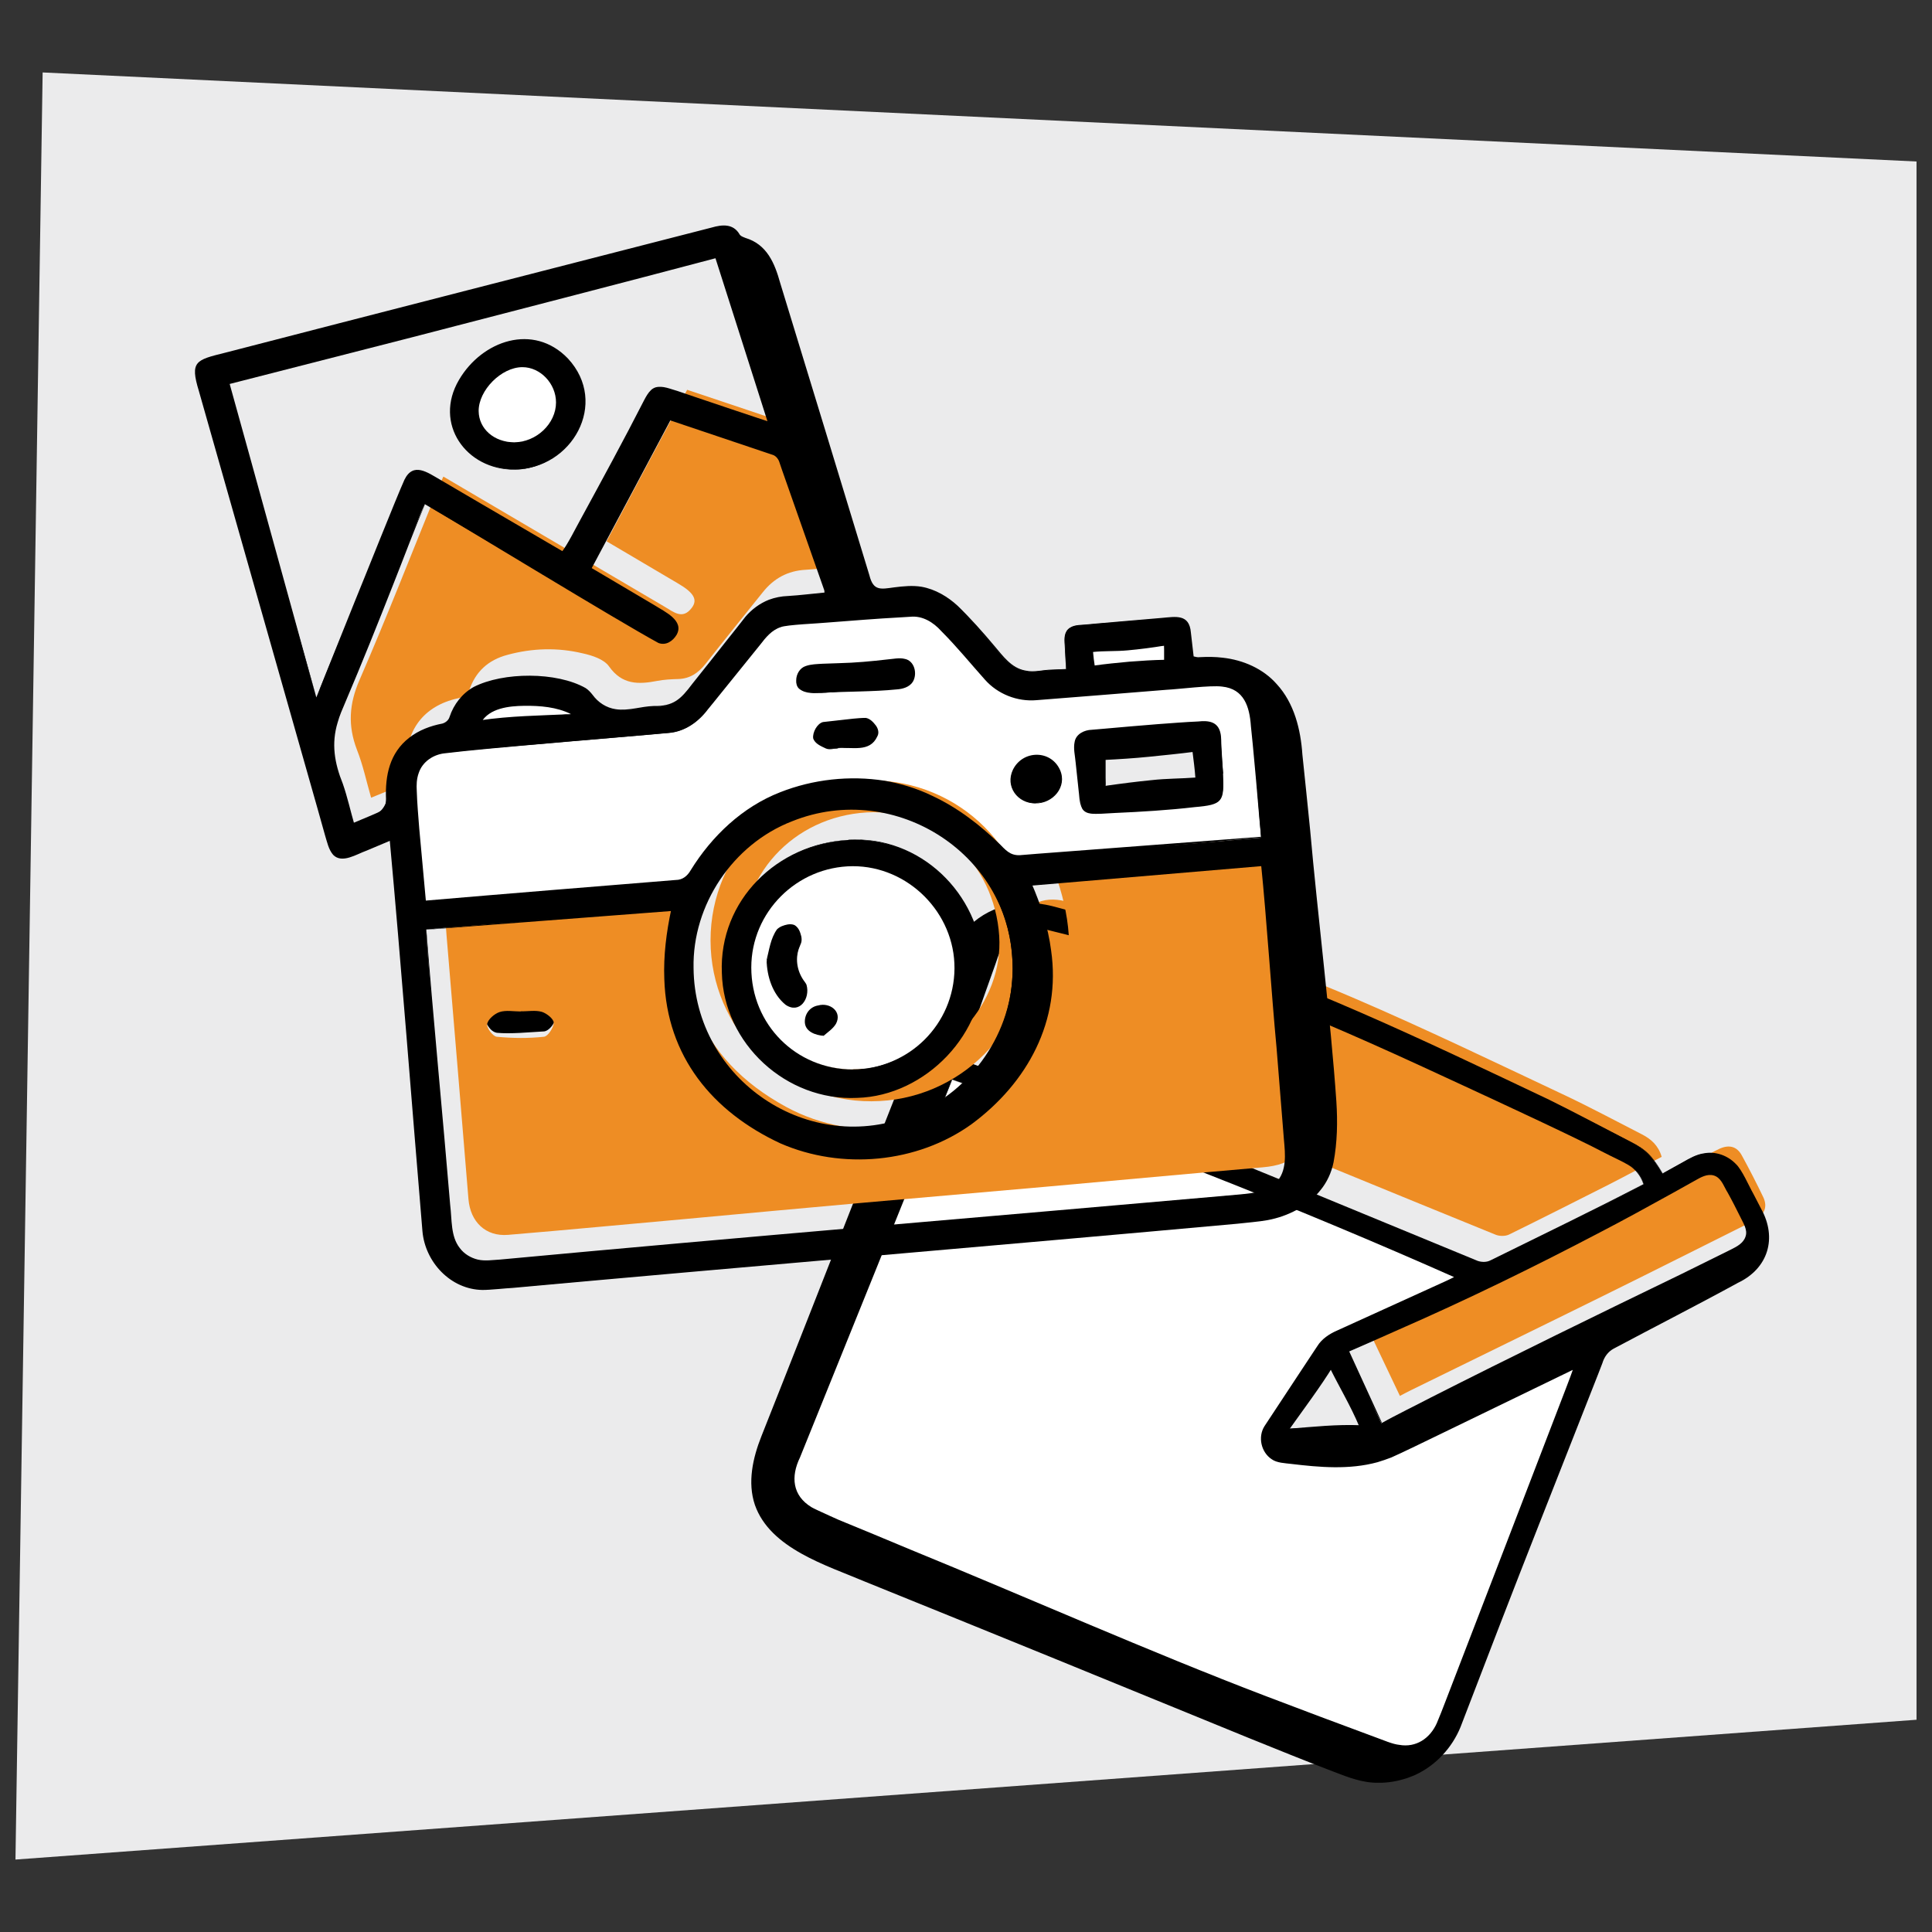 <?xml version="1.0" encoding="UTF-8"?><svg id="Layer_1" xmlns="http://www.w3.org/2000/svg" viewBox="0 0 1024 1024"><rect x="0" y="0" width="1024" height="1024" fill="#333333" stroke="none"/><defs><style>.cls-1{fill:#ebebec;}.cls-2{fill:#fff;}.cls-3{fill:#ee8d24;}</style></defs><polygon class="cls-1" points="22.6 38.4 1015.8 85.6 1015.8 911.5 8.2 985.6 22.6 38.4"/><g><path d="M276.1,532.8c3.7,0,7.7-.8,11.2,.2,2.6,.8,6.4,3.8,6.3,5.8,0,2.6-3.1,7.2-5.2,7.4-8.3,.9-16.7,.8-25,0-2-.2-5.4-4.8-5.1-6.8,.5-2.5,3.8-5.5,6.6-6.3,3.4-1.1,7.4-.3,11.2-.3Z"/><path d="M276.1,532.7c3.6,0,7-1,10.7-.6,1.9,.3,3.7,1.2,5.1,2.4,1.2,1,2.3,2.1,2.7,3.7,.4,3.1-3.5,8.7-6.8,8.5-7.6,.4-17,1.4-24.5,.7-2.5-.5-4-2.5-5.2-4.5-.5-.9-.9-1.8-1-3.1,.3-3.2,3-5.5,5.6-6.9,4.3-2.2,9-.3,13.4-.3h0Zm0,.2c-6.2-.2-11.9-.6-15.8,5.1-.3,.4-.7,1.3-.7,1.7,0,.5,.3,1.2,.7,1.9,.7,1.2,1.8,2.7,2.9,3.3,.2,.1,.7,.2,.9,.2,7.8,.8,15.7,1.9,23.5,.8,.3,0,.9,0,1.1-.3,1.9-1.3,3.2-3.9,3.6-6.1,.1-.7,0-1.1-.4-1.7-4-5.4-10-5.1-16-4.9h0Z"/></g><path class="cls-2" d="M504.5,572.4c91.2,30.8,180.3,65.5,268.8,104.5-2.2,1.1-3.7,2-5.2,2.7-20.1,9.2-40.3,18.2-60.4,27.5-3.1,1.4-6.3,3.7-8.1,6.5-9.7,14.1-19.1,28.5-28.3,42.9-4.4,6.8-.3,16.7,7.9,17.7,20.9,2.5,41.8,5.5,62-4.5,29.4-14.5,59.1-28.5,88.7-42.7,1.5-.7,3-1.4,5.3-2.6-.7,2.2-1.1,3.5-1.6,4.9-23.5,60.6-47,121.2-70.5,181.8-4.9,12.6-14.4,17.6-27.2,12.8-38.7-14.5-77.6-28.7-115.9-44.2-59-23.9-117.6-48.7-176.3-73.2-4.2-1.8-8.4-3.7-12.5-5.7-9.5-4.7-13.5-14.5-9.7-24.4,4.1-10.6,8.5-21.2,12.8-31.7,22.9-56.1,45.9-112.2,68.8-168.2,.4-1.1,.9-2.2,1.5-3.8Z"/><path class="cls-3" d="M880.8,613.1c-9.4,4.9-18.6,9.9-28,14.7-17.6,8.9-35.2,17.8-52.9,26.5-2,1-5.3,1-7.5,0-58.2-23.6-116.1-47.8-174.4-70.9-30.2-11.9-61.1-22-91.7-32.9-2.5-.9-5-2-7.8-3.1,.4-1.4,.8-2.5,1.1-3.6,6.3-17.4,12.6-34.9,18.9-52.3,4.3-12,14-16.9,26.2-13.8,52.6,13.1,103.9,30.2,153.6,51.6,37,15.9,73.3,33.4,109.8,50.6,14.3,6.7,28.2,14.2,42.3,21.4,4.8,2.5,8.6,5.9,10.3,11.8Z"/><path class="cls-3" d="M742,739.9c-6.3-13.3-12.2-25.6-18.2-38.3,13-5.9,25.3-11.4,37.5-16.9,49.2-22.5,97.4-46.9,144.8-73.1,1.8-1,3.6-2,5.4-2.8,5-2.2,9.1-1.2,11.7,3.6,4,7.3,7.8,14.7,11.4,22.2,2.5,5.4,.4,9.7-5.6,12.7-26.3,13.1-52.6,26.4-79,39.4-34,16.8-68.1,33.4-102.1,50.1-1.7,.8-3.3,1.7-5.8,3Z"/><g><path d="M881.3,622c5.1-2.8,9.9-5.5,14.6-8,10.6-5.7,21.7-2.4,27.4,8.1,3.7,6.7,7.2,13.5,10.5,20.4,6.7,13.9,2.8,28.1-10.7,35.5-22.5,12.3-45.5,23.8-68.2,35.9-2.4,1.3-4.8,3.8-5.8,6.3-25.3,64.3-51,128.4-75.2,193.1-9.4,25.1-35.7,36.5-59,27.9-24.4-9-48.5-18.9-72.6-28.7-66.5-27-133-54.2-199.4-81.4-7.8-3.2-15.6-6.9-22.7-11.4-20.1-12.6-25.7-30-17.8-52.8,1.9-5.5,4.1-10.8,6.2-16.2,27.9-70.4,55.8-140.8,83.7-211.2,4.5-11.4,9.1-22.7,13.4-34.2,7.1-18.9,28.1-30.1,51.7-24,49.1,12.7,97.4,28.2,144.2,47.8,36.7,15.4,72.7,32.3,108.8,49.1,18.3,8.5,36.2,18.1,54.2,27.2,7.5,3.8,10.9,7.1,16.6,16.6Zm-376.8-49.6c-.7,1.7-1.1,2.8-1.5,3.8-22.9,56.1-45.9,112.2-68.8,168.2-4.3,10.6-8.7,21.1-12.8,31.7-3.8,9.9,.2,19.8,9.7,24.4,4.1,2,8.3,4,12.5,5.7,58.7,24.5,117.3,49.3,176.3,73.2,38.3,15.5,77.1,29.8,115.9,44.2,12.9,4.8,22.3-.1,27.2-12.8,23.5-60.6,47-121.2,70.5-181.8,.5-1.3,.9-2.7,1.6-4.9-2.3,1.1-3.8,1.9-5.3,2.6-29.6,14.2-59.3,28.2-88.7,42.7-20.2,9.9-41.1,7-62,4.5-8.2-1-12.2-10.9-7.9-17.7,9.3-14.4,18.6-28.8,28.3-42.9,1.9-2.7,5.1-5,8.1-6.5,20.1-9.3,40.2-18.4,60.4-27.5,1.6-.7,3.1-1.6,5.2-2.7-88.5-39-177.6-73.7-268.8-104.5Zm366.6,55.2c-1.7-5.9-5.5-9.4-10.3-11.8-14.1-7.2-28-14.7-42.3-21.4-36.5-17.1-72.8-34.6-109.8-50.6-49.7-21.4-101-38.6-153.6-51.6-12.2-3-21.9,1.8-26.2,13.8-6.3,17.4-12.6,34.9-18.9,52.3-.4,1.1-.7,2.2-1.1,3.6,2.8,1.1,5.3,2.2,7.8,3.1,30.6,10.9,61.5,21,91.7,32.9,58.3,23.1,116.3,47.3,174.4,70.9,2.2,.9,5.4,.9,7.5,0,17.7-8.6,35.4-17.5,52.9-26.5,9.4-4.8,18.6-9.8,28-14.7Zm-138.8,126.8c2.5-1.3,4.2-2.2,5.8-3,34-16.7,68.1-33.3,102.1-50.1,26.4-13,52.7-26.2,79-39.4,6.1-3,8.2-7.4,5.6-12.7-3.6-7.5-7.4-15-11.4-22.2-2.6-4.8-6.7-5.9-11.7-3.6-1.9,.8-3.6,1.9-5.4,2.8-47.4,26.1-95.6,50.6-144.8,73.1-12.2,5.6-24.4,11-37.5,16.9,6,12.6,11.9,25,18.2,38.3Zm-48.8,2.8c13.3-.4,25.3-.8,37.6-1.2-5.3-10.9-10.2-21.2-15.6-32.4-7.4,11.4-14.3,22-22,33.7Z"/><g><path d="M881.3,621.9s10.6-5.9,10.6-5.9c3.3-1.9,7.3-4.2,11.2-4.7,6.1-1.2,12.6,1.1,16.9,5.6,3.3,3,7.1,12,9.3,15.8,.9,1.8,3.3,6.4,4.2,8.1,8.5,15.4,3.7,31.5-12.3,39.1-20.8,11.4-44.9,23.7-65.9,34.9-3,1.6-5,4.4-6,7.7,0,0-2.2,5.7-2.2,5.7-8,20.4-23,58.5-31.2,79.3-14.1,35.8-28,71.9-41.8,107.9-4.5,11-13.1,20.3-23.9,25.3-.5,.2-1,.4-1.4,.6,0,0-2.9,1.1-2.9,1.1-4.9,1.6-10.1,2.6-15.2,2.5-8.3,.2-16.2-2.9-23.7-5.8-15.2-5.8-30.2-11.9-45.3-18-60-24.6-143.1-58.5-203-82.7-20.7-8.8-50.5-17.6-58.6-40.8-4-11.9-1.1-24.8,3.4-36.2,31.5-79.3,71.2-181.8,103-260.6,7.6-15.3,25.1-23.6,41.8-22.1,4,.3,8.3,1.2,12.2,2.3,19.7,5.1,39.2,10.7,58.6,16.9,69.9,21.8,136,53.7,202,85,14.6,7.2,28.9,14.9,43.3,22.3,3.6,1.8,7.2,4,10,7,2.7,2.9,5,6.5,7,9.9h0Zm0,.2c-2.2-3.5-4.3-6.9-7.2-9.9-2.8-3-6.3-5.1-9.9-6.8-14.5-7.2-28.9-14.7-43.6-21.8-66.2-30.7-132.4-62.2-202.3-83.7-19.4-6.1-38.8-11.6-58.5-16.7-19.4-6-41.4-.2-51.1,18.6-31.7,79-71.7,180.7-103.6,260.1-4.4,11-7.4,23.4-3.6,35,7.7,22.6,37.5,31.6,57.6,40.2,78.2,31.8,169.7,70.4,248.3,100.6,3.8,1.4,7.6,2.9,11.4,4,5.8,1.6,11.9,2,17.8,1.2,1.4-.2,3-.6,4.4-.8,.5-.1,1-.3,1.4-.4,0,0,2.9-.9,2.9-.9,1.6-.7,3.9-1.5,5.5-2.4,9.8-4.9,17.5-13.7,21.6-23.8,13.6-36,27.4-72.2,41.6-107.9,8.3-20.9,23.2-58.7,31.4-79.3,.7-1.9,2.6-6.7,3.5-8.6,1.3-2.4,3.3-4.4,5.7-5.7,21-11.2,45.2-23.2,66.1-34.5,15.4-7.2,20.1-22.5,12-37.4-.8-1.7-3.3-6.4-4.1-8.1,0,0-5.5-10.8-5.5-10.8-1.9-3.5-4.7-6.6-8.2-8.5-6.4-3.5-14-2.4-20.1,1.2-1.6,.9-11.6,6.3-13.5,7.2h0Z"/><path d="M504.6,572.5c-23.3,58.3-56.8,141.2-80.6,200-4.9,10.1-4.1,20.2,6.2,26.4,1.4,.8,4.1,2,5.6,2.7,2.3,1.1,6.4,2.9,8.6,3.9,8.9,3.6,29,12,38.1,15.8,59.9,24.5,127.4,54.4,187.7,77.4,19.6,7.5,39.7,15,59.4,22.3,3.1,1.1,8.6,3.5,12,3.8,8.9,1.6,16.3-3.4,19.9-11.4,1.4-3.2,3.4-8.4,4.7-11.8,20.2-52.3,43.7-113.5,63.8-165.8,1.2-3.2,3.3-8.5,4.3-11.9,0,0,1.3,1.2,1.3,1.2,0,0-73,35.4-73,35.4-5.4,2.6-20.1,9.8-25.2,12-2.3,.9-5,1.8-7.3,2.5-15,4.1-30.7,2.7-45.8,.9-3.2-.4-7.6-.5-10.3-2.5-5.6-3.7-7.4-11.8-3.8-17.5,4.4-6.7,13.7-20.7,18.2-27.6,1.7-2.6,6.7-10.1,8.4-12.7,0,0,1.4-2.1,1.4-2.1,2.3-3.8,6.4-6.5,10.3-8.2,16.9-7.7,38.5-17.5,55.4-25.2,3-1.3,6.2-2.9,9.1-4.4,0,0,0,2.2,0,2.2-43.9-19.5-88.3-38-133-55.6-44.4-17.5-90.1-34.2-135.2-49.9h0Zm-.1-.2c92.1,30.4,182.9,65.5,271.7,104.5-1.3,.7-5.5,2.8-6.8,3.5-18.6,8.6-41.3,18.9-60,27.4-3.7,1.6-7.1,3.9-9.3,7.3,0,0-1.4,2.1-1.4,2.1-1.7,2.6-6.6,10-8.4,12.7-4.5,6.9-13.7,20.8-18.1,27.5-2.8,4.5-1.4,11.1,3.1,14,2.2,1.7,6.5,1.7,9.2,2.1,14.9,1.8,30.2,3.3,44.9-.7,3.1-.9,6.5-2,9.4-3.4,17.7-8.3,79.6-38.2,98.1-47-1.5,4.3-3.4,9.9-5.2,14.1-20.4,52.2-44.4,113.2-64.7,165.5-1.4,3.3-3.2,8.6-4.7,11.8-3.8,8.3-11.5,13.6-20.8,11.8-3.6-.5-8.7-2.6-12.1-3.9-19.7-7.3-39.8-14.7-59.5-22.2-60.4-22.7-128.4-51.8-188.2-76.3-8.9-3.7-29.3-12.1-38.1-15.8-3.9-1.8-9.2-4.2-13-6-8.9-4.3-13.6-14-10.7-23.7,26.8-67.2,57-138.5,84.7-205.5h0Z"/><path d="M871,627.6c-1.3-4.3-4.3-8.1-8.2-10.3-3.2-1.9-8.8-4.4-12.2-6.2-15.9-8.4-57.3-27.5-74.3-35.4-33.2-15.4-66.4-30.7-100.4-44.1-34-13.5-68.7-25.1-104.1-34.5-4.4-1.2-8.8-2.3-13.3-3.4-4.4-1.2-8.8-2.2-13.4-1.5-10.1,1.4-14.6,9.5-17.4,18.5-4.2,11.9-11.9,33.5-16.1,45.2-.8,1.9-1.5,4.5-2.1,6.5,0,0-.5-1-.5-1,13,5.2,32.8,11.6,46.2,16.3,44.8,15,93.3,35.3,137.3,53.2,0,0,90.7,37.4,90.7,37.4,2.1,.7,4.7,.8,6.8-.3,26.5-13.1,54.8-26.7,80.9-40.3h0Zm.2,0c-24.9,13.7-53.7,28.2-79,41.1-2.9,1.8-6.3,2.2-9.5,1.1-59.8-23.8-122.1-49.8-182-73.5-29.9-11.8-62.2-21.9-92.2-33.6,0,0-.7-.3-.7-.3,0,0,.2-.7,.2-.7,.6-2,1.5-4.6,2.2-6.5,4.3-11.6,12.2-33.3,16.6-45.1,3-9.3,7.6-17.5,18.2-18.9,4.6-.8,9.3,.4,13.7,1.6,39.9,10.1,79.3,22.3,117.8,36.9,42.8,16.4,84,36.3,125.3,56,16.5,7.8,33,15.8,49.1,24.6,3.1,1.7,9,4.6,12.1,6.5,4,2.5,7,6.3,8.1,10.9h0Z"/><path d="M732.3,754.3c7.1-4.1,18.7-9.7,26.1-13.6,42.8-21.7,89.3-44.4,132.5-65.3,0,0,26.5-13.1,26.5-13.1,3.2-1.6,6.7-3.4,7.8-7,1.2-3.5-1.3-7.1-2.7-10.1-2.2-4.4-4.4-8.8-6.8-13.1-1.8-2.8-3-6.9-6.2-8.6-3.3-1.7-6.8-.2-9.8,1.5,0,0-12.9,7.2-12.9,7.2-12.6,7-26.3,14.5-39,21.1-34.9,18.3-70.3,35.6-106.4,51.4-9,4-18,8-27,11.9l.4-1c5.1,11,12.4,27.2,17.6,38.4h0Zm0,.2c-5.6-11.3-13.4-26.9-18.8-38.1,0,0-.3-.7-.3-.7,0,0,.7-.3,.7-.3,53.7-24.6,107-50,159.2-77.7,0,0,26.1-13.9,26.1-13.9,3.2-1.8,7.6-3.4,11.1-1.3,2.3,1.3,3.7,3.7,4.8,5.9,1.6,3.2,3.5,6.6,5.1,9.9,1.1,2.2,3.9,7.8,4.9,10,3.8,7.1-.6,12-7.1,14.8-24.6,12.2-54.6,27.9-79,40.1-30,15-75.9,36.8-106.5,51.4h0Z"/><path d="M683.6,757.2c13.1-1,24.6-2.3,37.4-1.8,0,0-.5,.8-.5,.8-4.6-11.1-10.9-21.4-16.1-32.1,0,0,2.1,.1,2.1,.1-5.9,9.8-16.1,23.5-22.8,32.9h0Zm-.2,.1c7.1-12.1,14.2-24.6,22.3-36.1,5.5,11.4,9.8,23.4,15.9,34.6,0,0,.4,.7,.4,.7h-.9c-12.2,1.4-25.7,1.1-37.7,.8h0Z"/></g></g><path class="cls-3" d="M235.6,478.2c43.8-3.6,87.1-7.1,130.9-10.7-11.3,52.2,2.9,93.4,50.2,119.2,36.3,19.8,84.9,14.6,115.1-12.7,37.1-33.5,44-74.2,23.6-120.4,41.1-3.4,82-6.8,123.7-10.2,1.2,14.3,2.5,28.4,3.6,42.5,2.9,36.2,5.9,72.4,8.5,108.6,1.1,16.1-5.6,22.8-21.9,24.2-38.4,3.3-76.7,6.9-115,10.3-32,2.8-63.9,5.6-95.9,8.4-31.7,2.8-63.5,5.8-95.2,8.7-31.3,2.8-62.6,5.8-93.9,8.4-11.9,1-20-6.9-21-18.9-3.8-46.5-7.7-93.1-11.6-139.6-.5-5.7-.8-11.5-1.2-17.6Zm40.4,57.9c-3.7,0-7.8-.8-11.2,.3-2.7,.9-6.1,3.8-6.6,6.3-.4,2,3,6.6,5.1,6.8,8.3,.8,16.7,.9,25,0,2.1-.2,5.1-4.8,5.2-7.4,0-2-3.7-5-6.3-5.8-3.5-1-7.4-.2-11.2-.3Z"/><path class="cls-2" d="M668.5,443.8c-18.4,1.6-35.7,3.1-53.1,4.5-24.7,2-49.4,3.7-74.1,5.9-4.3,.4-6.8-.8-9.7-3.7-22.4-22.3-48.4-37.5-81-36.6-36.3,1-64.3,17.3-83.5,48.3-2.2,3.6-4.5,5.3-8.7,5.7-29.6,2.3-59.1,4.7-88.7,7.1-14.7,1.2-29.5,2.4-44.8,3.6-1.1-12-2.2-24-3.2-36.1-.7-8.4-1.4-16.8-1.6-25.2-.2-9.9,5.4-17.3,15.4-18.5,18.4-2.2,37-3.5,55.5-5.1,21.2-1.8,42.4-3.4,63.5-5.5,8.1-.8,14.5-5,19.6-11.4,10.2-12.8,20.6-25.5,30.7-38.4,3.6-4.6,7.9-7.3,13.9-7.8,21.9-1.6,43.7-3.8,65.5-4.9,4.4-.2,10,2.5,13.2,5.7,8.7,8.5,16.6,17.8,24.6,27,7.5,8.6,16.8,12.4,28.3,11.5,30-2.5,60-4.9,90-7,14.7-1.1,21.6,4.5,23,19.1,2,20.2,3.4,40.5,5.1,61.6Zm-20.4-33.8c-.4-4.8-.8-11.9-1.4-18.9-.5-5.1-2.9-8.3-8.6-7.9-20.1,1.6-40.1,3.2-60.2,4.8-6.1,.5-8.4,4.1-7.8,10,.8,7.9,1.4,15.9,2.2,23.8,.7,8,2.3,9.7,10.4,9.1,17.4-1.1,34.8-2.8,52.2-4,12.6-.9,13.8-2,13.1-16.9Zm-211.8-42.9c12.3-.9,25.5-1.9,38.7-3,4.8-.4,9-2,8.7-7.8-.3-5.8-4.6-6.8-9.5-6.4-13.2,1-26.4,1.9-39.6,3-5.2,.4-11.3,.3-11.9,7.7-.4,5,3.7,6.9,13.6,6.5Zm112.5,58.5c6.8,0,12.8-5.9,12.8-12.5,0-6.7-5.9-12.5-12.9-12.5-6.7,0-12.2,5.4-12.2,12.2,0,7.2,5.3,12.8,12.2,12.9Zm-104.9-29.1c5-.5,10.2-.4,15-1.8,2.4-.7,5.5-4.5,5.4-6.8,0-2.3-3.6-6.4-5.7-6.5-7.4-.2-15,.5-22.3,2-2,.4-4.5,4.9-4.3,7.4,0,2,3.5,4.2,6,5.6,1.5,.8,3.9,.2,6,.2Z"/><path class="cls-3" d="M546.5,498.7c0,46.9-37.9,84.9-84.6,85-46.8,.2-85.3-38.4-85.3-85.3,0-46.8,38-84.7,84.9-84.8,47.4,0,85.1,37.6,85,85.1Zm-87.1-68.1c-39.2,2.3-68.1,34-65.8,72,2.3,37.5,34.7,66,72.6,63.9,35.9-2.1,65.7-35.1,63.4-70.4-2.5-38.5-33.7-67.6-70.3-65.5Z"/><path class="cls-2" d="M617.2,342.1c.2,2.7,.4,5.1,.6,8.3-12.8,1-25.2,2-38.1,3-.3-3-.4-5.3-.7-8.2,12.9-1,25.2-2,38.2-3.1Z"/><path class="cls-2" d="M302.8,378.5c-16.8,1.4-32.4,2.7-48.5,4,5.6-10.4,35.9-13.1,48.5-4Z"/><g><path d="M648.1,410c.7,14.9-.5,16.1-13.1,16.9-17.4,1.2-34.8,2.9-52.2,4-8.2,.5-9.7-1.2-10.4-9.1-.7-7.9-1.4-15.9-2.2-23.8-.6-5.9,1.7-9.5,7.8-10,20-1.6,40.1-3.2,60.2-4.8,5.6-.4,8.1,2.8,8.6,7.9,.6,7,1.1,14.1,1.4,18.9Zm-62,6.6c16.3-1.4,31.9-2.7,47.9-4.1-.5-5.3-.9-9.8-1.3-14.7-16.3,1.4-31.9,2.7-47.6,4,.3,5.2,.6,9.6,.9,14.8Z"/><g><path d="M648.2,410c.7,15,0,16.5-15.1,17.8-13.6,1.6-28.6,2.5-42.3,3.1,0,0-7.1,.4-7.1,.4-3.3,0-8.1,.7-10.1-2.7-1.7-3.3-1.5-7-2-10.5-.5-4.7-1-9.4-1.5-14.1-.3-3.6-1.3-7.2-.5-10.9,.8-4.2,5.3-6.2,9-6.3,0,0,7-.6,7-.6,9.4-.8,18.8-1.7,28.2-2.4,7.1-.5,14.1-1.1,21.2-1.4,5.5-.6,10.6,0,11.9,6.3,.5,2.1,.3,5,.5,7.1,.2,4.7,.5,9.4,.9,14.1h0Zm-.2,0c-.5-5.8-1-11.8-1.7-17.6-.2-4.7-2.3-9-7.7-8.3,0,0-3.5,.4-3.5,.4-16.4,1.7-32.9,2.9-49.4,4.1,0,0-7.1,.5-7.1,.5-2.2,.1-4.3,.5-5.9,2-3.1,3.3-1.5,8.7-1.4,12.9,.4,4.7,.6,9.4,1,14.1,.6,3.9-.2,10.7,4.3,12.2,3.8,1,10-.3,13.9-.5,13.7-1.5,28.7-2.8,42.3-3.3,14.8-.3,15.5-1.7,15-16.3h0Z"/><path d="M586.1,416.5c8.2-1.2,16.1-2.2,24.2-3,7.9-.9,15.7-.8,23.6-1.4,0,0-.3,.4-.3,.4-.2-2.5-.4-4.9-.7-7.3-.3-2.4-.6-4.9-.9-7.3l.7,.6c-6.8,.9-16.8,1.9-23.7,2.6-7.9,.8-15.9,1.3-23.8,1.7l.8-1c0,4.2,0,10.5,0,14.8h0Zm-.2,.2c-.6-4.8-1.4-10.9-1.8-15.7,8.2-1,16.4-1.9,24.7-2.4,7.3-.5,17.3-1.2,24.5-1.4,.3,5.3,.5,10.5,1.1,15.7-4.1,.4-8.3,1-12.5,1.5-11.9,1.5-24.1,2.1-35.9,2.4h0Z"/></g></g><g><path d="M436.3,367.2c-9.9,.4-13.9-1.5-13.6-6.5,.6-7.4,6.6-7.3,11.9-7.7,13.2-1.1,26.4-2,39.6-3,5-.4,9.2,.6,9.5,6.4,.3,5.8-3.9,7.4-8.7,7.8-13.2,1.1-26.4,2.1-38.7,3Z"/><path d="M436.3,367.3c-4.3,0-9.2,.7-12.8-2.3-1.2-1.1-1.6-2.9-1.5-4.4,0-3.2,1.9-6.6,5.1-7.6,2.9-1,5.8-1,8.8-1.2,0,0,8.7-.3,8.7-.3,8.7-.2,17.3-1,25.9-2,2.7-.2,6.2-1,8.9-.3,5.3,.9,7,7.9,4.4,12.2-1.8,2.8-5.4,3.8-8.5,4-12.9,1.3-26,1-38.9,1.8h0Zm0-.2c11.5-1,22.9-3.1,34.4-3.8,3.5-.4,8.8,0,11-3.1,1.8-2.9,1-8.1-2.9-9-2.5-.7-5.4-.3-8.3-.3-11.4,.3-23.2,1.6-34.5,3-5.3,.6-11.9,.1-12.5,6.8-.8,6.7,8.2,6.4,12.8,6.4h0Z"/></g><g><path d="M548.8,425.7c-7,0-12.3-5.6-12.2-12.9,0-6.8,5.5-12.2,12.2-12.2,7,0,12.9,5.8,12.9,12.5,0,6.7-6.1,12.6-12.8,12.5Z"/><path d="M548.8,425.8c-9.5,.1-16.2-9-11.9-17.9,5.2-10.4,20-10.6,24.9,.1,4.1,9.1-3.9,18-13,17.8h0Zm0-.2c6.3,0,11.5-6.4,11.5-12.3,0-2.9-1.1-5.8-3.2-8-7.4-7.8-20.2-3.8-19.5,7.6,.2,6.1,4.6,12.7,11.2,12.6h0Z"/></g><g><path d="M444,396.6c-2.1,0-4.5,.7-6-.2-2.4-1.3-5.9-3.6-6-5.6-.1-2.5,2.3-7,4.3-7.4,7.3-1.5,14.9-2.2,22.3-2,2.1,0,5.6,4.1,5.7,6.5,0,2.3-3,6-5.4,6.8-4.8,1.5-10,1.3-15,1.8Z"/><path d="M444,396.7c-2,0-4.3,.9-6.3,0-2.5-1.2-5.8-2.5-6.7-5.4-.4-3.1,2.1-7.8,5.2-8.6,5.2-.6,10.8-1.2,16.1-1.8,2.2-.2,4.4-.4,6.6-.4,2.3,.4,4,2.3,5.3,4,1.2,1.6,1.9,3.9,.8,5.8-4,8.8-13.5,5.4-21.1,6.3h0Zm0-.2c4.8-.5,9.8-1.2,14.4-2.8,2-.7,4.9-4,4.7-6-.5-1.9-2.3-4.4-4.3-5.1-2.1-.2-4.2-.3-6.3-.4-5.3-.2-10.7,.5-15.8,2-2,1.2-3.1,4.2-3.4,6.3,0,2,3.3,4.2,5,5.5,1.7,1.1,3.9,.4,5.9,.5h0Z"/></g><g><path d="M272.7,248.8c-18.4,0-33-13.6-33.1-30.9-.1-19.1,18.6-37.7,37.6-37.4,17.3,.2,31.9,15.2,31.9,32.6,0,19.1-17,35.8-36.4,35.8Zm-.1-14.4c11.8,0,22.1-9.8,22.2-21.1,0-10-8.2-18.7-17.8-18.7-11.2,0-23.4,12.2-23.2,23.3,.1,9.4,8.2,16.5,18.8,16.5Z"/><g><path d="M272.7,248.9c-25.7,.2-43.1-24.4-29.4-47.6,12.2-20.8,39.4-30.3,57.7-11.3,22,23.7,2.1,58.7-28.3,58.8h0Zm0-.2c17.8,0,33.7-15.8,34.9-33.3,1.2-13-6.9-26-18.7-31.4-16.9-8.1-36.5,2.1-44.4,18-11.5,21.5,4,46.7,28.2,46.7h0Z"/><path d="M272.5,234.3c10.3,0,19.4-8.9,21-18.8,1.4-7.4-2.7-15.8-9.8-18.9-7.2-3.4-15.3,.3-20.7,5.4-4.5,4.2-7.9,10-8,16.2,0,9.2,8.6,16.3,17.6,16.1h0Zm0,.2c-21.4-.3-26.5-21-11.1-34.3,11.7-10.5,27.2-7.3,33.1,7.4,5.1,14.5-8,27-22,26.9h0Z"/></g></g><g><path d="M449.7,445.2c36.5-2.1,67.8,27,70.3,65.5,2.3,35.4-27.5,68.4-63.4,70.4-37.9,2.2-70.3-26.4-72.6-63.9-2.3-38.1,26.6-69.7,65.8-72Zm2.4,121.6c29.7,0,53.7-23.9,53.9-53.4,.2-29.5-24.6-54.4-54-54.2-29.5,.1-53.7,24.3-53.7,53.7,0,30.2,23.8,54,53.8,54Z"/><g><path d="M449.7,445.1c37.8-2.4,69.7,28.4,71.3,65.8,1.9,36.5-30.4,70-66.7,71-37.5,1.8-70.8-28.7-71.7-66.3-1.6-38.4,29.5-68.6,67.1-70.4h0Zm0,.2c-26.6,1.2-51.6,19.1-60.5,44.3-16.3,44.8,17.6,91.5,65.1,90.8,17.7,0,35-8.3,47-21.3,18.9-19.6,22.7-49.3,11.4-73.6-10.5-24.3-36-42.2-62.9-40.2h0Z"/><path d="M452,566.7c29.1,.2,52.8-24.9,52.9-53.6,.5-37.7-38.3-64.2-73.1-48.8-52.4,23.6-37.3,101.1,20.3,102.4h0Zm0,.2c-21.4,.3-42.7-12.7-50.8-32.8-15.2-35.9,11.8-76.1,50.8-75.7,28.9,0,54.8,25.6,55,54.6,.5,30.2-25.1,54.1-54.9,53.9h0Z"/></g></g><path class="cls-2" d="M272.5,234.4c-10.6,0-18.7-7.1-18.8-16.5-.1-11,12-23.3,23.2-23.3,9.5,0,17.8,8.7,17.8,18.7,0,11.2-10.4,21.1-22.2,21.1Z"/><path class="cls-2" d="M452,566.8c-30.1,0-53.8-23.8-53.8-54,0-29.4,24.1-53.5,53.7-53.7,29.4-.1,54.2,24.7,54,54.2-.2,29.5-24.2,53.4-53.9,53.4Zm-45.6-57.8c1,8.3,3.5,15.2,8.8,21,3,3.2,7,4.3,9.8,.9,1.7-2.1,2.6-7.2,1.2-9.2-4.9-7.2-5.3-13.9-2.1-21.8,.9-2.2-1.2-7.4-3.3-8.5-2.1-1.1-7.4,.5-8.7,2.5-2.8,4.5-3.9,10-5.7,15.1Zm30,39.9c2.2-2.8,5.6-5.3,6.2-8.4,.7-4-2.4-6.9-7-7-4.6-.1-7.8,1.6-8.1,6.6-.3,5.1,3,6.9,8.9,8.8Z"/><g><path d="M406.5,509c1.8-5.1,2.9-10.6,5.7-15.1,1.3-2,6.6-3.5,8.7-2.5,2.1,1.1,4.1,6.3,3.3,8.5-3.2,7.9-2.9,14.7,2.1,21.8,1.4,2,.5,7.1-1.2,9.2-2.8,3.4-6.8,2.3-9.8-.9-5.3-5.8-7.8-12.7-8.8-21Z"/><path d="M406.3,508.9c1.4-5.5,2.1-11.5,5.5-16.3,1.5-1.5,3.6-2.2,5.6-2.6,1.3-.2,2.5-.2,3.7,.3,2.3,1.4,3,3.7,3.6,6,.2,1.1,.3,2.3-.1,3.5-.4,1-.8,2-1.2,3-2.1,6-.7,12.7,3.2,17.7,.3,.5,.8,1.1,.9,1.6,2,7.1-3.7,15.6-11.2,10.4-6.9-5.7-9.8-15-10-23.7h0Zm.2,0c1.4,6.1,3.4,12.2,7.2,17.2,2,2.6,5.3,6.6,8.8,5.1,2.8-1.4,3.6-5.6,3.1-8.4-1.2-2.3-2.6-4.6-3.2-7.2-1.2-4.3-.8-8.8,.3-12.9,.2-.9,.7-2.2,1-3.1,.2-.8,0-1.9-.3-2.8-.5-1.6-1.6-3.8-3.1-4.5-1.5-.5-3.8,.1-5.4,.8-2.1,.8-2.6,2.5-3.5,4.2-1.8,3.7-3,7.9-4.9,11.7h0Z"/></g><g><path d="M436.5,548.9c-5.9-1.9-9.2-3.7-8.9-8.8,.3-5,3.5-6.7,8.1-6.6,4.6,.1,7.7,3,7,7-.5,3.1-4,5.6-6.2,8.4Z"/><path d="M436.5,549c-4.1-.3-9.5-2.1-9.9-6.9-.3-4.5,2.6-8.5,7.1-9.2,6.1-1.7,12.8,3.2,9.4,9.7-1.6,2.7-4.4,4.5-6.7,6.5h0Zm0-.2c1.1-2.5,3.6-4.8,4.6-7.3,2.3-5.9-5.4-8.5-9.9-6.8-3.6,1.5-3.3,6.6-1.5,9.4,1.6,2.2,4.6,3.2,6.8,4.7h0Z"/></g><path class="cls-3" d="M235,252.6c39.6,23.3,78.5,46.2,117.3,69,4.7,2.7,9.5,7.1,14.4,.5,3.2-4.3,1-8-7.4-12.9-12.7-7.5-25.4-15-37.8-22.3,14.3-27,28.4-53.4,42.7-80.3,18.1,6.1,37,12.3,55.7,18.8,1.5,.5,3.1,2.5,3.7,4.2,8,22.7,15.8,45.5,23.6,68.2,.2,.6,.1,1.2,.2,2.3-6.9,.6-13.7,1.5-20.4,1.9-9.5,.5-16.9,4.6-22.7,11.9-10.1,12.6-20.3,25.2-30.3,37.9-3.8,4.8-8.2,7.9-14.5,8.1-3.8,.1-7.6,.3-11.2,1-9.9,1.9-18.6,2.1-25.5-7.7-2.7-3.8-8.9-5.8-13.9-6.9-13.3-3.2-26.8-2.8-40,.8-10.1,2.7-17,8.9-20.3,19.1-.5,1.5-2.7,3.3-4.3,3.6-18.5,3.4-29.1,16-28.9,34.6q.1,10.6-9.9,14.8c-2.6,1.1-5.3,2.2-8.8,3.6-2.5-8.7-4.3-17.3-7.5-25.4-4.9-12.8-4.2-24.3,1.4-37.1,14.6-33.6,27.9-67.8,41.7-101.7,.7-1.8,1.6-3.6,2.7-6Z"/><g><path d="M565.1,354.8c-.3-5.8-.5-10.6-.7-15.5-.2-4.9,2.5-7.4,7.1-7.8,16.3-1.4,32.6-2.8,49-4,7.8-.5,9.8,1.6,10.4,9.3,.3,3.7,.8,7.5,1.3,11.5,1.2,.2,2.2,.6,3.2,.5,33.7-2.3,50.9,17.7,53.8,46.3,3.6,35.9,7.3,71.7,10.8,107.6,2.6,26.4,5.4,52.8,7.3,79.3,.8,10.9,.7,22.3-1.3,33-3,16.6-18.4,28.9-37.9,31.2-23.5,2.7-47.1,4.6-70.7,6.7-27.8,2.6-55.5,5.1-83.3,7.6-26.7,2.4-53.3,4.7-80,7.1-32.4,2.9-64.8,5.9-97.2,8.8-26,2.3-52,5-78,6.9-18,1.3-33.1-12.9-34.6-31.4-5-62-9.9-124-14.9-186-.5-6.8-1.3-13.6-2-21.4-6.5,2.7-12.3,5.1-18.1,7.6-9.8,4.1-12.5,2.9-15.4-7.1-22.2-78.6-44.5-157.2-66.7-235.9-4.6-16.4-4.6-16.5,11.6-20.7,86.4-22.3,172.8-44.5,259.1-66.8,5.2-1.4,10-2.2,13.3,3.5,.6,1,2.1,1.6,3.3,2,10.4,3.2,14.3,10.8,17.3,20.9,15.8,52.9,32.6,105.5,48.7,158.3,1.8,5.9,4.4,6.8,9.9,6.1,6.5-.9,13.6-2,19.8-.5,6.1,1.5,12.3,5.1,16.9,9.5,8.7,8.2,16.4,17.4,24.1,26.5,5.4,6.3,11.6,9.2,19.9,7.8,4.3-.7,8.7-.6,13.8-1ZM225.9,492.8c.4,6.2,.7,11.9,1.2,17.6,3.8,46.5,7.8,93.1,11.6,139.6,1,12,9.1,19.9,21,18.9,31.3-2.6,62.6-5.5,93.9-8.4,31.7-2.9,63.4-5.8,95.2-8.7,32-2.9,63.9-5.6,95.9-8.4,38.3-3.4,76.7-7,115-10.3,16.2-1.4,23-8.1,21.9-24.2-2.6-36.2-5.6-72.4-8.5-108.6-1.1-14.1-2.4-28.1-3.6-42.5-41.6,3.4-82.5,6.8-123.7,10.2,20.4,46.2,13.5,86.9-23.6,120.4-30.2,27.3-78.8,32.6-115.1,12.7-47.3-25.9-61.5-67.1-50.2-119.2-43.7,3.6-87.1,7.1-130.9,10.7Zm442.5-49c-1.7-21.1-3.1-41.4-5.1-61.6-1.5-14.7-8.3-20.2-23-19.1-30,2.2-60,4.5-90,7-11.5,1-20.7-2.9-28.3-11.5-8-9.2-15.9-18.5-24.6-27-3.3-3.2-8.9-5.9-13.2-5.7-21.9,1.1-43.7,3.3-65.5,4.9-6,.4-10.3,3.1-13.9,7.8-10.1,12.9-20.5,25.6-30.7,38.4-5.1,6.3-11.5,10.6-19.6,11.4-21.1,2-42.3,3.6-63.5,5.5-18.5,1.6-37.1,3-55.5,5.1-10,1.2-15.6,8.5-15.4,18.5,.2,8.4,.9,16.8,1.6,25.2,1,12,2.1,24.1,3.2,36.1,15.3-1.2,30.1-2.4,44.8-3.6,29.6-2.4,59.1-4.8,88.7-7.1,4.2-.3,6.4-2,8.7-5.7,19.2-31,47.2-47.3,83.5-48.3,32.7-.9,58.7,14.3,81,36.6,2.9,2.9,5.4,4.1,9.7,3.7,24.7-2.2,49.4-4,74.1-5.9,17.4-1.4,34.8-2.9,53.1-4.5Zm-500.8-74c1.2-2.9,1.8-4.3,2.3-5.7,14.6-35.5,29.2-71.1,43.9-106.6,3.5-8.5,6.8-9.5,14.8-4.8,10.3,6,20.5,12.2,30.8,18.2,12.9,7.6,25.8,15,38.9,22.7,1.5-2.2,2.8-3.8,3.7-5.5,12.2-23,24.8-45.8,36.5-69.1,7.7-15.3,7.1-15.6,23.4-10.1,14.7,4.9,29.5,9.8,45.5,15.1-9.5-30-18.5-58.8-27.7-87.9-86.8,22.3-173,44.5-259.3,66.7,15.8,55.8,31.4,110.8,47.3,167Zm57.6-102.6c-1.1,2.4-2,4.2-2.7,6-13.8,33.9-27.1,68.1-41.7,101.7-5.6,12.8-6.3,24.4-1.4,37.1,3.1,8.1,5,16.7,7.5,25.4,3.5-1.4,6.2-2.5,8.8-3.6q10.1-4.2,9.9-14.8c-.2-18.6,10.4-31.2,28.9-34.6,1.7-.3,3.8-2.1,4.3-3.6,3.3-10.2,10.1-16.4,20.3-19.1,13.3-3.6,26.7-4,40-.8,5,1.2,11.2,3.2,13.9,6.9,6.9,9.8,15.6,9.6,25.5,7.7,3.7-.7,7.5-.9,11.2-1,6.3-.2,10.7-3.3,14.5-8.1,10-12.7,20.2-25.2,30.3-37.9,5.8-7.3,13.3-11.4,22.7-11.9,6.8-.3,13.5-1.2,20.4-1.9,0-1.1,0-1.8-.2-2.3-7.8-22.8-15.6-45.5-23.6-68.2-.6-1.6-2.1-3.6-3.7-4.2-18.7-6.5-37.5-12.7-55.7-18.8-14.3,26.8-28.3,53.3-42.7,80.3,12.4,7.3,25.1,14.8,37.8,22.3,8.4,4.9,10.6,8.6,7.4,12.9-4.9,6.5-9.7,2.2-14.4-.5-38.9-22.8-77.7-45.7-117.3-69Zm311.5,246.1c0-47.4-37.6-85.1-85-85.1-46.8,0-84.8,38-84.9,84.8,0,46.9,38.5,85.5,85.3,85.3,46.8-.2,84.6-38.2,84.6-85Zm80.4-171.2c-13,1-25.3,2-38.2,3.1,.2,2.9,.4,5.2,.7,8.2,13-1,25.3-2,38.1-3-.2-3.2-.4-5.5-.6-8.3Zm-314.4,36.4c-12.6-9-42.9-6.3-48.5,4,16.1-1.3,31.7-2.6,48.5-4Z"/><g><path d="M565,354.7l-.7-13c-.3-3.2-.3-7.1,2.8-9,2.8-1.8,6.5-1.4,9.6-1.8,0,0,6.5-.6,6.5-.6,9.3-.8,23.3-2,32.6-2.8,7.2-.6,14.6-2.3,15.4,7.8,0,0,1.5,13,1.5,13,0,0-.5-.5-.5-.5,1.4,.3,2.4,.7,3.8,.5,4-.2,8.1-.2,12.1,.3,10.8,1.2,21.4,5.8,28.6,14,9.3,10.1,12.7,24.1,13.6,37.4,.6,5.4,3.5,33.9,4.1,39.9,3.9,44.1,10.9,100.2,13.9,143.9,.7,10.8,.5,21.6-1.5,32.3-1.1,5.4-3.5,10.6-7,14.8-3.4,4.3-7.8,7.8-12.6,10.4-4.8,2.6-10,4.4-15.4,5.4-4.3,.8-11.6,1.4-16,1.9-123.2,11.2-261.2,22.8-383.9,34-4,.2-11.9,1.1-16.1,1.1-16.9-.2-30.5-14.7-31.9-31.2-5.5-65.5-11.4-142.8-17.4-208,0,0,1.2,.7,1.2,.7s-13.3,5.6-13.3,5.6c-5.4,1.9-13.1,7.1-17.8,2.3-2.5-2.9-3.2-6.8-4.3-10.3,0,0-3.9-13.9-3.9-13.9-17.6-61.9-45.4-159.9-63-221.7-4.8-15.7-1.6-16.4,13.7-20.2,71.8-18.6,186.1-47.9,258.1-66.4,5.5-1.6,11.4-2.2,14.8,3.6,.2,.3,.2,.4,.4,.5,.7,.7,1.8,1,2.7,1.4,11.4,3.4,15.5,13.4,18.4,23.8,14.4,47,33.1,108.3,47.3,155,2.1,8.4,5.9,7.4,13.2,6.4,4.8-.6,9.7-1.1,14.5-.3,7.2,1.3,13.8,5.2,19.1,10.1,6.9,6.7,13.3,13.9,19.5,21.3,4.6,5.4,9,11.7,16.4,13,4.7,1.1,9.5-.5,14.3-.5,0,0,7.1-.3,7.1-.3h0Zm.2,.2c-1,.1-2.7,.2-3.7,.2,0,0-3.6,.2-3.6,.2-4.8,0-9.6,1.7-14.4,.6-4.8-.9-9-3.9-12.1-7.6,0,0-4.7-5.5-4.7-5.5-6.2-7.3-12.6-14.5-19.6-21.1-5.2-4.8-11.6-8.6-18.6-9.7-4.7-.7-9.5-.2-14.2,.4-8,1.2-12.1,1.8-14.5-7.2-14.5-46.6-33.6-108-48.1-154.8-2.5-8.9-6.2-18.5-15.5-21.8,0,0-1.6-.6-1.6-.6-.6-.2-1.2-.4-1.8-.7-.6-.3-1.2-.6-1.8-1.2-.3-.2-.6-.7-.7-.9,0,0-.5-.7-.5-.7-.6-.9-1.4-1.6-2.3-2.1-3-1.7-6.4-.6-9.7,.2,0,0-7,1.8-7,1.8-68.8,18.1-182.4,47.1-251.1,64.9-2.3,.6-4.7,1.2-6.9,1.9-2.1,.6-4.4,1.3-5.9,2.7-1.4,1.5-1.1,3.7-.8,5.7,17.6,65,46.2,163.7,64.2,228.8,1.5,4.8,4.2,16.1,6,20.6,.8,1.9,2,3.9,4.2,4.2,4.6,.2,8.9-2.5,13.2-4.1,0,0,13.3-5.5,13.3-5.5l1.1-.5c2.2,21.7,3.7,43.5,5.4,65.2,3.3,39.5,7.9,104.7,11.3,144.1,.5,5.3,2.2,10.4,4.9,14.9,5.5,9,15.5,15.3,26.1,15.5,17.9-.8,45.8-3.7,64-5.3,97.9-9,222.2-20.4,319.8-29.4,10.4-1,21.4-2,31.8-3.5,9.6-1.8,18.9-6.3,25.4-13.7,3.9-4.4,6.7-9.7,7.8-15.4,2-10.4,2.2-21.1,1.6-31.7-2.8-43.5-9.6-99.9-13.6-143.8-.4-6.1-3.5-34.5-3.9-40-.9-13.1-4.1-26.7-13.1-36.7-9.7-11.2-25.3-15-39.6-14-1.4,.2-2.8-.2-4.1-.5,0,0-.4,0-.4,0,0,0,0-.4,0-.4,0,0-1.3-13-1.3-13-.5-5.1-2.4-7.6-7.8-7.4-11.9,.7-27.1,2.1-39.1,2.9,0,0-6.5,.5-6.5,.5-3.1,.4-6.7,0-9.4,1.7-3,1.9-2.9,5.6-2.7,8.7,0,0,.5,13.1,.5,13.1h0Z"/><path d="M226,492.9c3.4,44.6,8.9,100.9,12.6,145.7,1,8,.2,16.7,5.1,22.9,2.3,3.1,5.8,5.2,9.5,6.1,3.9,.9,7.9,.2,11.8,0,125.4-11.7,262.8-23.1,388.7-34.2,7.8-.8,16.7-.9,22.6-6.6,5.9-6,4.9-15.1,4.2-22.8,0,0-3.9-48.6-3.9-48.6-2.7-28.6-5.3-69-8.2-97.2,0,0,.9,.8,.9,.8l-123.7,10.5,1-1.6c5,11.4,8.9,23.4,10.5,35.8,5.4,37.4-12.5,70.2-42.1,92.1-28.9,20.8-68.9,24.4-101.4,10.2-36.1-16.8-60.2-46.2-61.5-87-.5-12.5,1.1-24.9,3.7-37.1,0,0,.8,.9,.8,.9,0,0-130.8,10-130.8,10h0Zm-.2-.2s130.9-11.4,130.9-11.4c0,0,1,0,1,0-4.4,20.3-5.6,41.8,.3,61.9,5.7,19.7,18.8,36.7,35.5,48.4,19.7,14.6,44.4,22.2,69,20.2,21.3-1.4,42.3-9.5,58.4-23.7,37.7-33.4,43.8-75.7,23.2-120.8,0,0,1.6-.1,1.6-.1l123.7-9.9s.9,0,.9,0c3.9,45.2,7.7,101.3,11.3,146.7,2.1,18.2-1.8,28-21.6,29.7-112.8,10-283,26.3-394.7,35.8-4.1,.3-8.3,1-12.4,0-8.7-1.8-14.3-10-15-18.5-3.8-49.5-9-108.7-12-158.2h0Z"/><path d="M668.4,443.7c-1.1-11-2.4-28.1-3.5-39.3-.6-6.6-1.2-13.1-1.9-19.6-.7-10.2-3.6-19.7-15.3-20.9-6-.8-23,1.4-29.4,1.7-18.6,1.5-50.7,4.1-68.9,5.5-10.2,.9-20.6-3.2-27.4-10.9-7.7-8.6-14.9-17.5-23.1-25.7-4.2-4.7-10-8.3-16.5-7.6,0,0-4.9,.3-4.9,.3-13.1,.7-26.2,1.8-39.4,2.8-3.5,.4-21.4,1.1-24.3,2.4-4.7,1.5-7.9,5.4-10.8,9.2,0,0-24.8,30.7-24.8,30.7,0,0-3.1,3.8-3.1,3.8-5,6.7-12.4,11.8-20.8,12.4-32.5,2.9-75.7,6.3-108.2,9.6-3.3,.4-6.5,.7-9.8,1.1-6.4,.5-12.4,4.4-14.4,10.6-1.1,3.1-1.2,6.2-1,9.5,.2,6.6,.8,13.1,1.3,19.7l3.6,39.3s-1-.9-1-.9c44.4-3.8,89-7.4,133.4-11,3.6,0,6.2-2.2,7.9-5.2,11.2-18.1,27.4-33.5,47.4-41.3,17.5-6.9,36.9-9,55.4-6.1,8.6,1.5,17.2,4.1,25,7.9,13.6,6.3,25.7,15.6,36.4,26.1,3.9,4.1,6.3,6.1,12.2,5.3,0,0,7.4-.6,7.4-.6s118.5-9,118.5-9h0Zm.2,.2c-33.3,3.1-92.7,8.4-126,11.2-2.5,.3-5.4,.4-7.8-.8-1.2-.6-2.3-1.4-3.2-2.3-10.5-10.4-22.1-19.8-35.3-26.4-7.6-3.9-15.8-6.8-24.2-8.5-19.2-3.8-39.6-1.8-57.7,5.4-19.5,7.7-35.2,22.7-46.1,40.4-2,3.6-5.7,6.3-9.9,6.4-6.9,.7-123.7,9.6-133.4,10.4,0,0-1,0-1,0,0,0,0-1,0-1-1.1-14-4.1-45.6-4.5-59.1-.6-6.6,1.4-14.2,7.2-18.1,5.7-4,12.8-3.4,19.4-4.3,30.5-2.8,67.6-5.6,98.4-8.4,6.5-.8,13.3-.4,19.1-3.5,5.9-2.8,10.1-8.3,14-13.4,0,0,24.5-30.9,24.5-30.9,3-4,6.4-8.1,11.3-9.8,3.2-1.5,21-2.2,24.7-2.7,13.1-1.1,26.2-2.3,39.4-3.2l4.9-.3c5.2-.6,10.4,1.5,14.4,4.6,2.6,2.2,4.8,4.6,7.1,7,6.8,7.1,13.2,14.8,19.7,22.1,6.4,7.3,16,11.1,25.7,10.3,26.2-1.9,62.3-4.8,88.6-6.7,17.3-1.8,25.4,4.4,26.3,22.3,1.3,13.3,3.4,45.4,4.4,59.2h0Z"/><path d="M167.7,369.7c5.6-14.4,14.7-36.7,20.5-51.3,4.2-10.1,22.1-55.2,26.2-64.2,4.7-9.5,12.3-3.7,18.8,0,3.7,2.2,14,8.2,17.9,10.5,0,0,47.8,27.9,47.8,27.9l-1.4,.3c3.6-4.7,7.3-12.4,10.2-17.6,11.2-20.6,23.1-42.4,33.7-63.2,1-1.9,2.1-3.9,3.7-5.4,.6-.6,1.5-1.1,2.4-1.4,3.9-1,7.8,.9,11.5,1.9,0,0,9.7,3.3,9.7,3.3,12.9,4.4,25.9,8.7,38.8,13,0,0-.5,.5-.5,.5-7-21.9-21-66-28-87.8,0,0,.9,.5,.9,.5-46.7,12.4-115.4,30.1-162,42.2-20.8,5.3-75.8,19.4-97.3,24.9,0,0,.8-1.5,.8-1.5,15,53.8,31.2,113.1,46.2,167.2h0Zm0,.2c-15.7-54.6-33.2-113.5-48.8-168,0,0,1.2-.3,1.2-.3,0,0,64.8-16.8,64.8-16.8,59.3-15.4,135-34.5,194.6-49.6,0,0,.7-.2,.7-.2,0,0,.2,.7,.2,.7,6.7,22,20.5,66.1,27.4,88,0,0,.2,.7,.2,.7,0,0-.7-.2-.7-.2-12.9-4.4-25.9-8.6-38.9-12.9-3.6-1.2-11.1-3.7-14.6-4.7-6.5-1.9-8.7,.3-11.5,5.9-11.8,24-25.1,49-37.7,72.7-1.5,3-3.5,6.1-5.4,8.8,0,0-.5,.8-.5,.8l-.8-.5c-14.1-8.3-34-19.6-47.8-27.9-3.9-2.3-14.1-8.4-17.9-10.6-5.4-2.9-12.2-9.1-16.1-.9-14.7,34.3-33.6,80.8-48.4,114.8h0Z"/><path d="M225.3,267.3c-5.1,11.7-11.9,30-16.7,42-8.3,21.1-16.7,42.1-25.6,63-1.5,3.5-3,6.9-4,10.5-3.5,11.4-1.7,21.7,2.7,32.6,2.5,7.2,4.1,14.6,6.2,21.8,0,0-1.4-.7-1.4-.7,0,0,9.3-3.9,9.3-3.9,2.6-1.2,6.4-2.3,8-4.7,.7-1.1,.7-2.8,.8-4.4-.5-12.5,1.9-24.4,12.3-32.5,5.1-4,11.3-6.3,17.6-7.5,1.7-.5,3.3-1.8,3.8-3.6,2.2-6.6,6.7-12.4,12.8-15.8,15.6-8,44-8.1,59.3,.6,1.4,.9,2.7,2.3,3.7,3.6,2.9,4,7.3,6.9,12.3,7.6,6.7,1,13.3-1.5,20-1.7,10.6,.2,14.4-3.6,20.5-11.7,4.1-5.1,14.7-18.5,18.8-23.7,2.1-2.6,7.4-9.3,9.4-11.9,3.3-3.9,7.6-7.1,12.4-9,3.2-1.2,6.7-1.9,10.1-2,6.7-.4,13.4-1.3,20.1-1.9l-.7,.9c0-.7,0-1.6-.1-2l-.7-2c-5.9-16.8-15.6-44.5-21.6-61.5,0,0-1.4-4.1-1.4-4.1-.5-1.8-1.7-3.4-3.3-4.1,0,0-2.1-.7-2.1-.7-12.7-4.3-40.5-13.6-53.5-18,0,0,1.5-.6,1.5-.6-10.6,20-32,60.2-42.7,80.2,0,0-.5-1.6-.5-1.6,7.6,4.5,27.1,16,34.5,20.4,5.1,3.3,15.8,8,11.5,15.6-2,3.3-5.6,5.8-9.6,4.3-22.2-12.1-100.5-60-123.6-73.5h0Zm0-.2c17.4,10.1,100.3,57.9,115.7,67,0,0,2.9,1.7,2.9,1.7,2.5,1.5,5.6,3.8,8.4,3.2,1.7-.4,3.3-2,4.3-3.7,1.1-1.7,.9-3.4-.4-5-2.7-3.3-6.8-5.3-10.5-7.5-7.3-4.3-27-15.9-34.6-20.3,0,0-1-.6-1-.6,0,0,.6-1,.6-1s21.3-40.1,21.3-40.1l21.4-40.1,.5-.9c11.4,3.9,39.3,13.4,50.4,17.1,1.2,.4,5,1.7,6.2,2.1,3.9,1.4,4.9,6.2,6.1,9.6,5.9,17.2,15.3,44.8,21.1,61.7,.2,.7,.5,1.4,.7,2.1,.3,1.3,0,2,.3,3.1-7,.6-13.9,1.5-21,1.8-3.3,.1-6.6,.7-9.7,1.9-4.7,1.7-8.7,4.8-12,8.5-2.1,2.4-7.4,9.2-9.5,11.7-5.9,7.3-16.4,20.3-22.2,27.5-7.5,9.1-12.7,7.3-23,8.4-5,.7-10,2-15.1,1.3-5.2-.6-9.8-3.6-12.8-7.8-1.8-2.8-4.8-4.4-7.9-5.6-12.6-4.5-26.5-5-39.6-2.5-4.9,1-9.8,2.1-14.1,4.6-5.8,3.2-9.9,8.8-11.9,15-.6,2.3-2.7,4.1-5,4.8-6,1.2-12,3.4-16.8,7.3-9.8,7.8-11.9,19.1-11.4,31,.2,7.4-4.2,8.5-10,11.1,0,0-9.3,3.8-9.3,3.8l-1.1,.5-.3-1.2c-2.1-7.3-3.7-14.7-6.1-21.8-4.5-11.2-6.2-21.9-2.6-33.7,1-3.7,2.6-7.2,4.1-10.7,9.1-20.7,17.7-41.7,26.3-62.6,5.1-12,12.1-30.2,17.7-41.8h0Z"/><path d="M536.7,513.3c.3-59.9-62-100.1-116.9-78-31.3,12.1-52.9,44.3-52.2,77.8,.5,59.2,61.3,100.4,116.3,77.7,31-12.2,53.1-44,52.8-77.5h0Zm.2,0c.3,61-61.4,103.5-118.1,79.6-43.4-18.2-64.4-69.2-45.8-112.5,18-43.2,68.6-64.9,112-46.7,31.6,12.7,52.4,45.9,51.9,79.6h0Z"/><path d="M617.1,342.2c-6.6,1.1-12.9,1.9-19.4,2.5-6.3,.6-12.4,.2-18.7,.9,0,0,.3-.4,.3-.4,.2,2.7,.6,5.5,1,8.2l-.7-.6c5.5-.8,13.4-1.6,19-2.1,6.4-.5,12.7-.9,19.1-1,0,0-.7,.8-.7,.8,0-2.6,0-5.3,0-8.2h0Zm.2-.2c.4,2.7,1,5.9,1.4,9-6.6,.9-13.2,1.7-19.8,2.1-5.9,.4-13.9,.9-19.8,.9-.1-3-.2-5.9-.4-8.8,0,0,0-.4,0-.4h.4c6.4-.4,13-1.8,19.5-2.2,6.3-.4,12.7-.7,18.8-.6h0Z"/><path d="M302.7,378.5c-7.7-3.8-16.4-4.5-24.9-4.4-8,.1-18.4,1.2-22.8,8.8,0,0-.7-1.1-.7-1.1,16.4-2.4,31.5-2.5,48.4-3.3h0Zm.2,0c-15.8,2-33.7,4.5-50,4.8,2.4-4.6,7.2-6.7,11.9-8.3,8.3-2.8,17.4-4.1,26.1-2.1,4.3,1,8.8,2.5,12,5.6h0Z"/></g></g></svg>